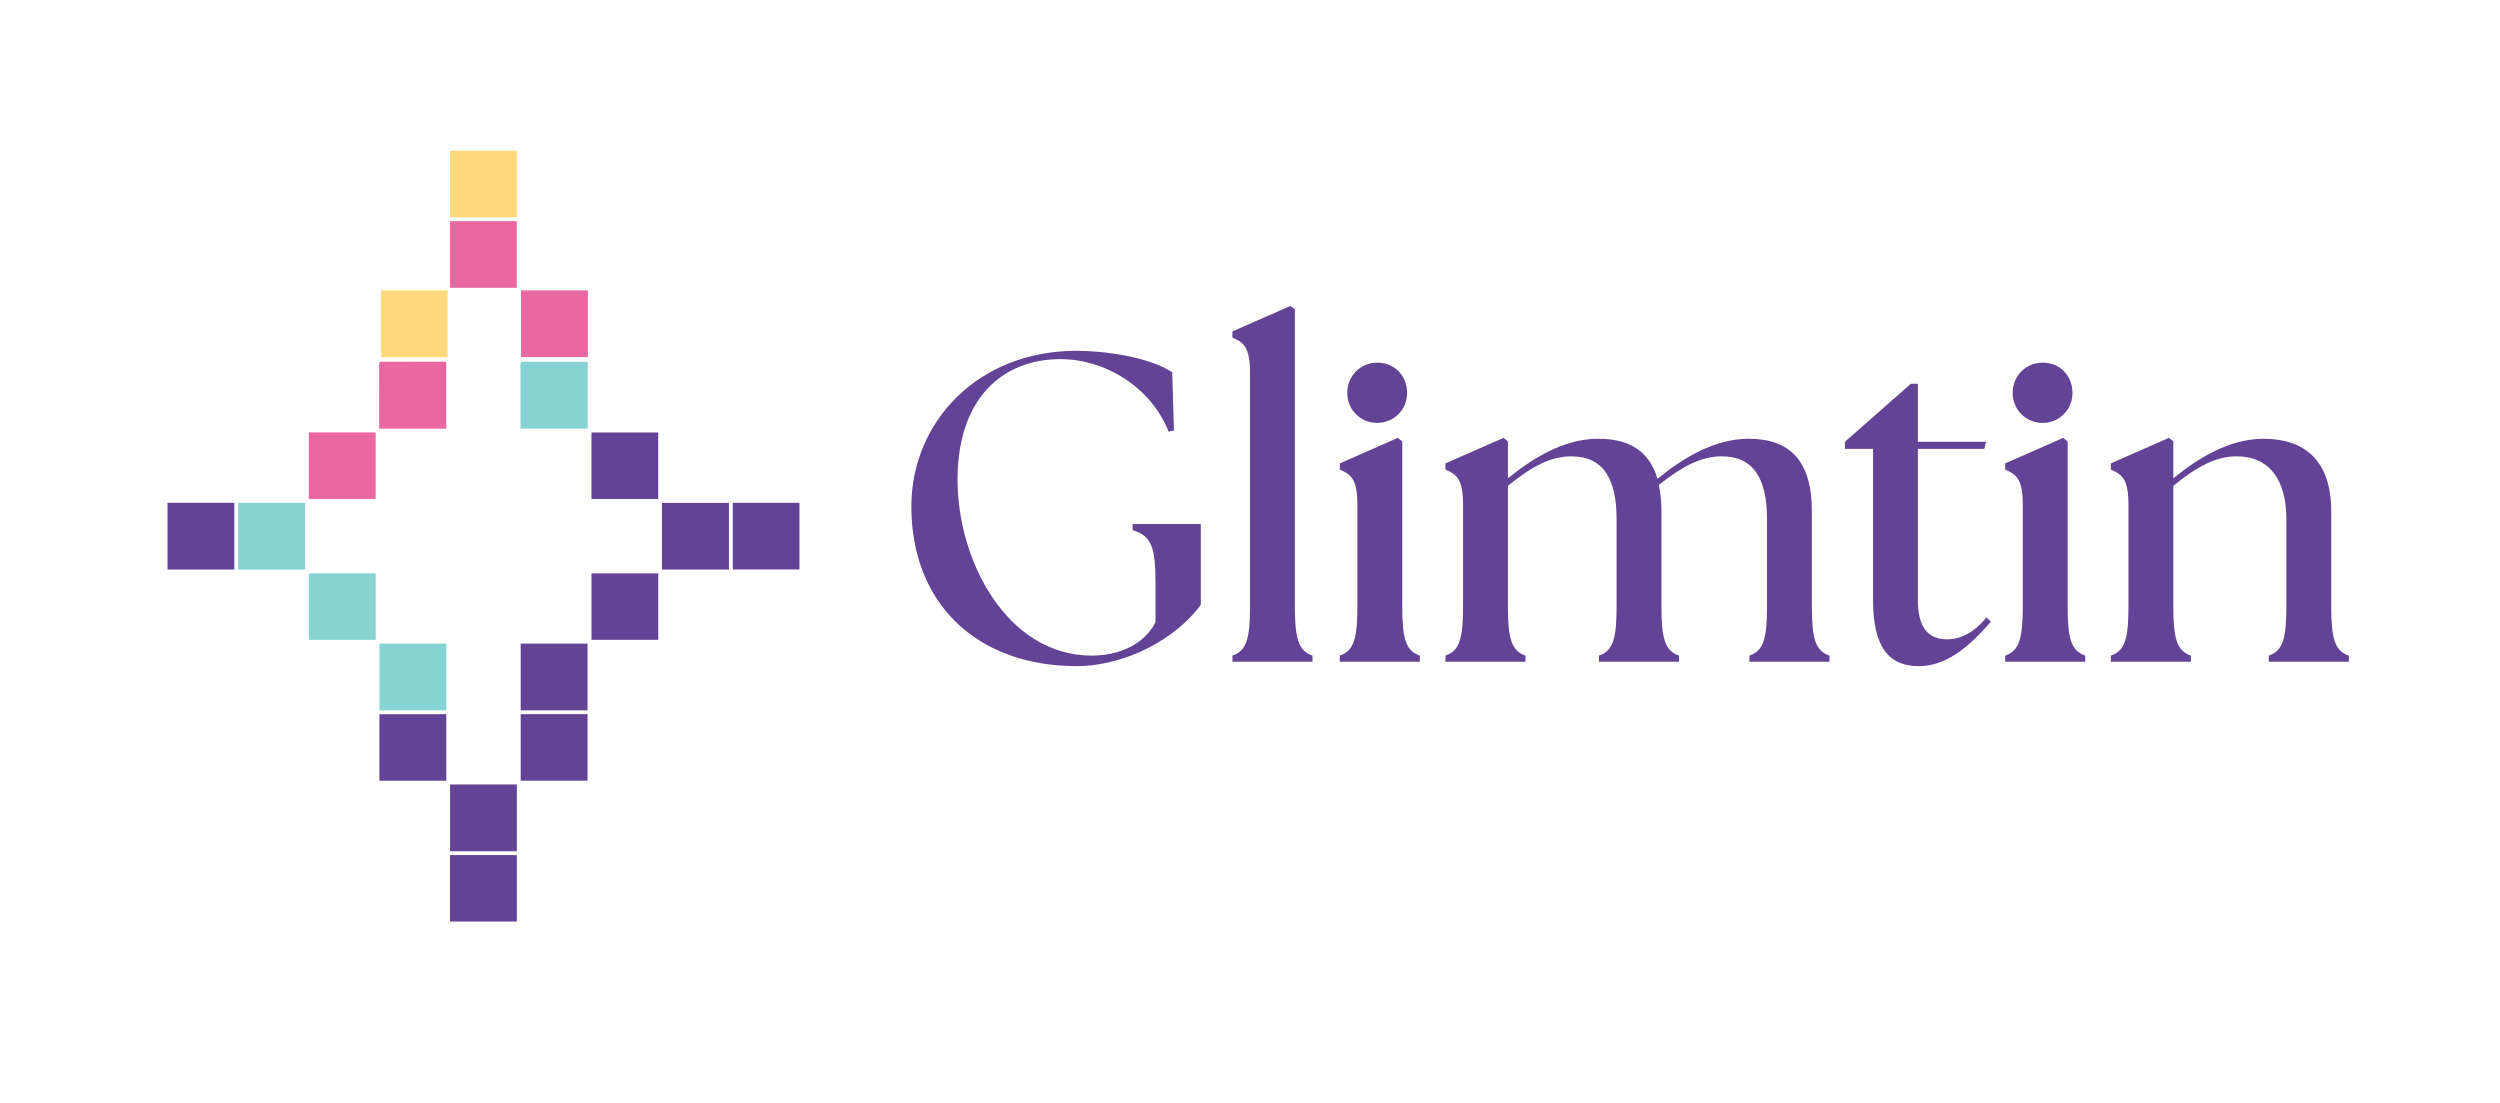 <svg width="476" height="210" viewBox="0 0 476 210" fill="none" xmlns="http://www.w3.org/2000/svg">
<g clip-path="url(#clip0_554_2)">
<path d="M205.097 126.838C185.834 126.838 173.523 114.777 173.523 96.436C173.523 80.355 186.169 66.787 205.013 66.787C210.206 66.787 218.832 67.96 223.187 70.891L223.523 81.947L222.517 82.198C219.084 73.571 210.29 68.379 201.915 68.379C190.943 68.379 182.484 75.749 182.317 90.908C182.149 106.737 191.781 124.827 207.861 124.827C213.137 124.827 217.911 122.65 220.005 118.462V110.841C220.005 104.308 219.251 101.963 215.65 100.958V99.786H228.631V115.196C222.35 123.404 212.048 126.838 205.097 126.838ZM234.654 126V124.827C237.417 123.906 238.004 121.394 238.004 115.364V70.975C238.004 66.034 236.747 65.196 234.654 64.275V63.102L245.709 58.245L246.546 58.915V115.364C246.546 121.394 247.133 123.906 249.897 124.827V126H234.654ZM255.097 126V124.827C257.861 123.906 258.447 121.394 258.447 115.364V96.101C258.447 91.159 257.191 90.322 255.097 89.4V88.228L266.152 83.37L266.99 84.04V115.364C266.99 121.394 267.576 123.906 270.34 124.827V126H255.097ZM262.216 80.523C259.033 80.523 256.521 78.01 256.521 74.828C256.521 71.561 259.033 69.049 262.216 69.049C265.566 69.049 267.911 71.561 267.911 74.828C267.911 78.01 265.398 80.523 262.216 80.523ZM275.217 126V124.827C277.981 123.906 278.567 121.394 278.567 115.364V96.101C278.567 91.159 277.311 90.322 275.217 89.4V88.228L286.272 83.37L287.11 84.04V91.075C291.716 87.307 297.746 83.538 304.279 83.538C310.142 83.538 313.994 85.799 315.585 91.159C320.192 87.39 326.306 83.538 332.922 83.538C340.627 83.538 344.982 87.558 344.982 97.357V115.364C344.982 121.394 345.569 123.906 348.332 124.827V126H333.09V124.827C335.853 123.906 336.44 121.394 336.44 115.364V98.864C336.44 91.327 334.011 86.888 327.813 86.888C323.877 86.888 320.276 88.814 315.837 92.332C316.172 93.839 316.339 95.514 316.339 97.357V115.364C316.339 121.394 316.926 123.906 319.689 124.827V126H304.446V124.827C307.21 123.906 307.797 121.394 307.797 115.364V98.864C307.797 91.327 305.368 86.888 299.17 86.888C295.234 86.888 291.632 88.814 287.11 92.499V115.364C287.11 121.394 287.696 123.906 290.46 124.827V126H275.217ZM365.335 126.838C359.64 126.838 356.625 123.236 356.625 114.191V85.464H351.265V84.124L363.828 73.069H365.168V84.124H378.149L377.814 85.464H365.168V114.275C365.168 119.467 367.094 121.729 370.779 121.729C372.622 121.729 375.469 120.975 378.233 117.541L379.071 118.379C374.632 123.487 370.361 126.838 365.335 126.838ZM381.788 126V124.827C384.552 123.906 385.138 121.394 385.138 115.364V96.101C385.138 91.159 383.882 90.322 381.788 89.4V88.228L392.843 83.37L393.681 84.04V115.364C393.681 121.394 394.267 123.906 397.031 124.827V126H381.788ZM388.907 80.523C385.724 80.523 383.212 78.01 383.212 74.828C383.212 71.561 385.724 69.049 388.907 69.049C392.257 69.049 394.602 71.561 394.602 74.828C394.602 78.01 392.09 80.523 388.907 80.523ZM401.908 126V124.827C404.672 123.906 405.258 121.394 405.258 115.364V96.101C405.258 91.159 404.002 90.322 401.908 89.4V88.228L412.963 83.37L413.801 84.04V91.075C418.407 87.307 424.437 83.538 430.97 83.538C438.675 83.538 443.868 87.558 443.868 97.357V115.364C443.868 121.394 444.454 123.906 447.218 124.827V126H431.975V124.827C434.739 123.906 435.325 121.394 435.325 115.364V98.864C435.325 91.327 432.059 86.888 425.861 86.888C421.925 86.888 418.324 88.814 413.801 92.499V115.364C413.801 121.394 414.387 123.906 417.151 124.827V126H401.908Z" fill="#634396"/>
<path d="M138.787 108.44H126.035V95.748H138.787V108.44Z" fill="#634396"/>
<path d="M72.211 81.616C72.201 81.412 72.185 81.245 72.185 81.078C72.185 77.218 72.185 73.357 72.18 69.492C72.18 69.095 72.216 68.86 72.724 68.86C76.708 68.881 80.691 68.871 84.67 68.876C84.754 68.876 84.837 68.897 84.968 68.912V81.616H72.211Z" fill="#EA68A2"/>
<path d="M111.906 68.918V81.611H99.102V81.016C99.102 77.198 99.102 73.374 99.102 69.555C99.102 69.158 99.086 68.866 99.656 68.866C103.598 68.887 107.54 68.877 111.482 68.882C111.607 68.882 111.733 68.903 111.911 68.924L111.906 68.918Z" fill="#86D3D3"/>
<path d="M72.244 122.539H84.97V135.247H72.244V122.539Z" fill="#86D3D3"/>
<path d="M99.139 135.25V122.542H111.87V135.25H99.139Z" fill="#634396"/>
<path d="M31.896 95.728H44.606V108.441H31.896V95.728Z" fill="#634396"/>
<path d="M58.066 108.46H45.361V95.731H58.066V108.46Z" fill="#86D3D3"/>
<path d="M85.689 41.387V28.699H98.4V41.387H85.689Z" fill="#FFDA7D"/>
<path d="M85.684 54.803V42.111H98.394V54.803H85.684Z" fill="#EA68A2"/>
<path d="M85.238 68.001H72.549V55.282H85.238V68.001Z" fill="#FFDA7D"/>
<path d="M99.197 67.994V55.291H111.928V67.994H99.197Z" fill="#EA68A2"/>
<path d="M58.797 82.325H71.528V94.997H58.797V82.325Z" fill="#EA68A2"/>
<path d="M139.523 95.739H152.218V108.432H139.523V95.739Z" fill="#634396"/>
<path d="M71.529 109.159V121.831H58.809V109.159H71.529Z" fill="#86D3D3"/>
<path d="M84.98 148.651H72.238V135.985H84.98V148.651Z" fill="#634396"/>
<path d="M111.87 148.642H99.139V135.976H111.87V148.642Z" fill="#634396"/>
<path d="M98.407 162.074H85.697V149.361H98.407V162.074Z" fill="#634396"/>
<path d="M125.323 82.345V95.007H112.613V82.345H125.323Z" fill="#634396"/>
<path d="M125.334 109.176V121.822H112.619V109.176H125.334Z" fill="#634396"/>
<path d="M85.678 175.461V162.811H98.409V175.461H85.678Z" fill="#634396"/>
</g>
<defs>
<clipPath id="clip0_554_2">
<rect width="476" height="210" fill="white"/>
</clipPath>
</defs>
</svg>
